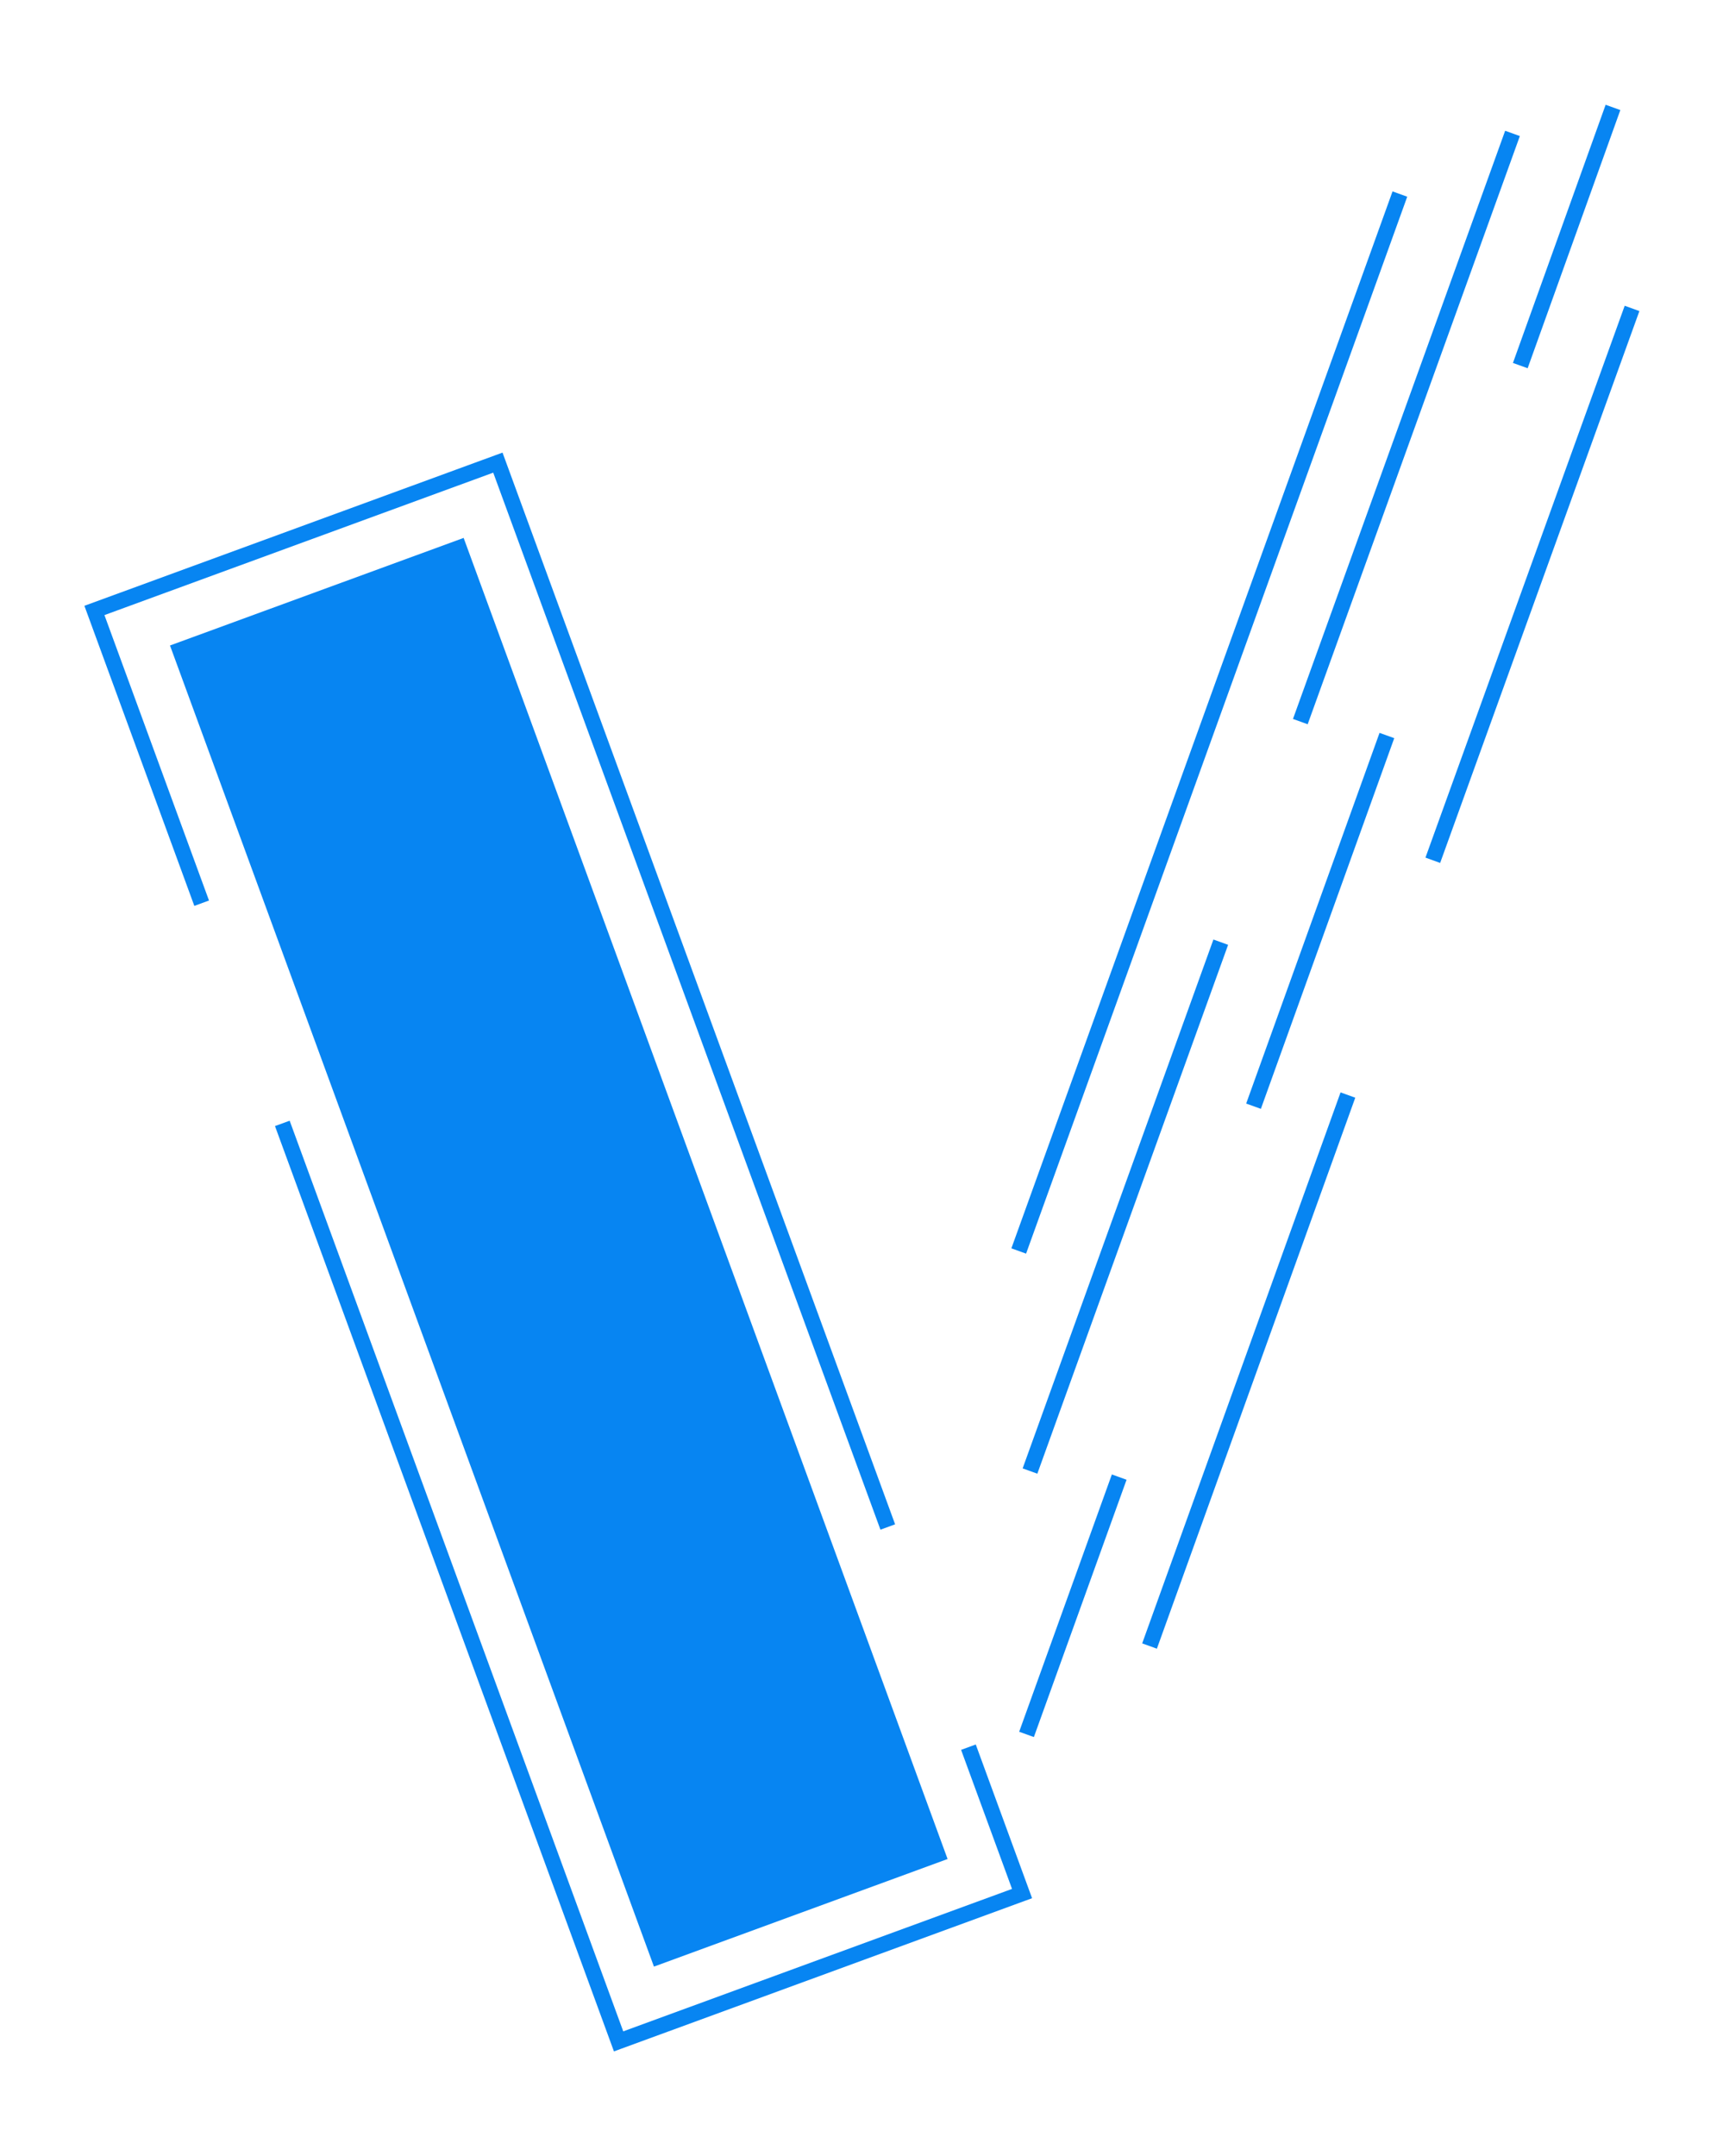 <?xml version="1.0" encoding="utf-8"?>
<!-- Generator: Adobe Illustrator 26.0.0, SVG Export Plug-In . SVG Version: 6.00 Build 0)  -->
<svg version="1.1" id="Layer_1" xmlns="http://www.w3.org/2000/svg" xmlns:xlink="http://www.w3.org/1999/xlink" x="0px" y="0px"
	 width="198.9px" height="248.9px" viewBox="0 0 198.9 248.9" style="enable-background:new 0 0 198.9 248.9;" xml:space="preserve"
	>
<style type="text/css">
	.st0{fill:#0785F2;}
	.st1{fill:none;stroke:#0785F2;stroke-width:1.804;stroke-miterlimit:10;stroke-dasharray:180.44,27.066;}
	.st2{fill:none;stroke:#0785F2;stroke-width:1.804;stroke-miterlimit:10;stroke-dasharray:162.396;}
	.st3{fill:none;stroke:#0785F2;stroke-width:1.804;stroke-miterlimit:10;stroke-dasharray:72.176,27.066;}
	.st4{fill:none;stroke:#0785F2;stroke-width:1.804;stroke-miterlimit:10;}
	.st5{fill:none;stroke:#0785F2;stroke-width:1.804;stroke-miterlimit:10;stroke-dasharray:45.473,45.473;}
</style>
<rect x="46.4" y="63.4" transform="matrix(0.939 -0.344 0.344 0.939 -45.755 30.938)" class="st0" width="36.1" height="162.4"/>
<rect x="39.6" y="56.6" transform="matrix(0.939 -0.344 0.344 0.939 -45.755 30.938)" class="st1" width="49.6" height="175.9"/>
<line class="st2" x1="161.6" y1="22.4" x2="117.6" y2="144.4"/>
<line class="st3" x1="174.6" y1="15.4" x2="118.9" y2="169.8"/>
<line class="st4" x1="186.2" y1="12.4" x2="175.5" y2="42.2"/>
<line class="st5" x1="160.1" y1="84.9" x2="137" y2="149.1"/>
<line class="st4" x1="129.2" y1="170.5" x2="118.5" y2="200.2"/>
<line class="st4" x1="188.4" y1="35.6" x2="165.4" y2="99.3"/>
<line class="st4" x1="155.6" y1="126.4" x2="132.7" y2="190"/>
</svg>
